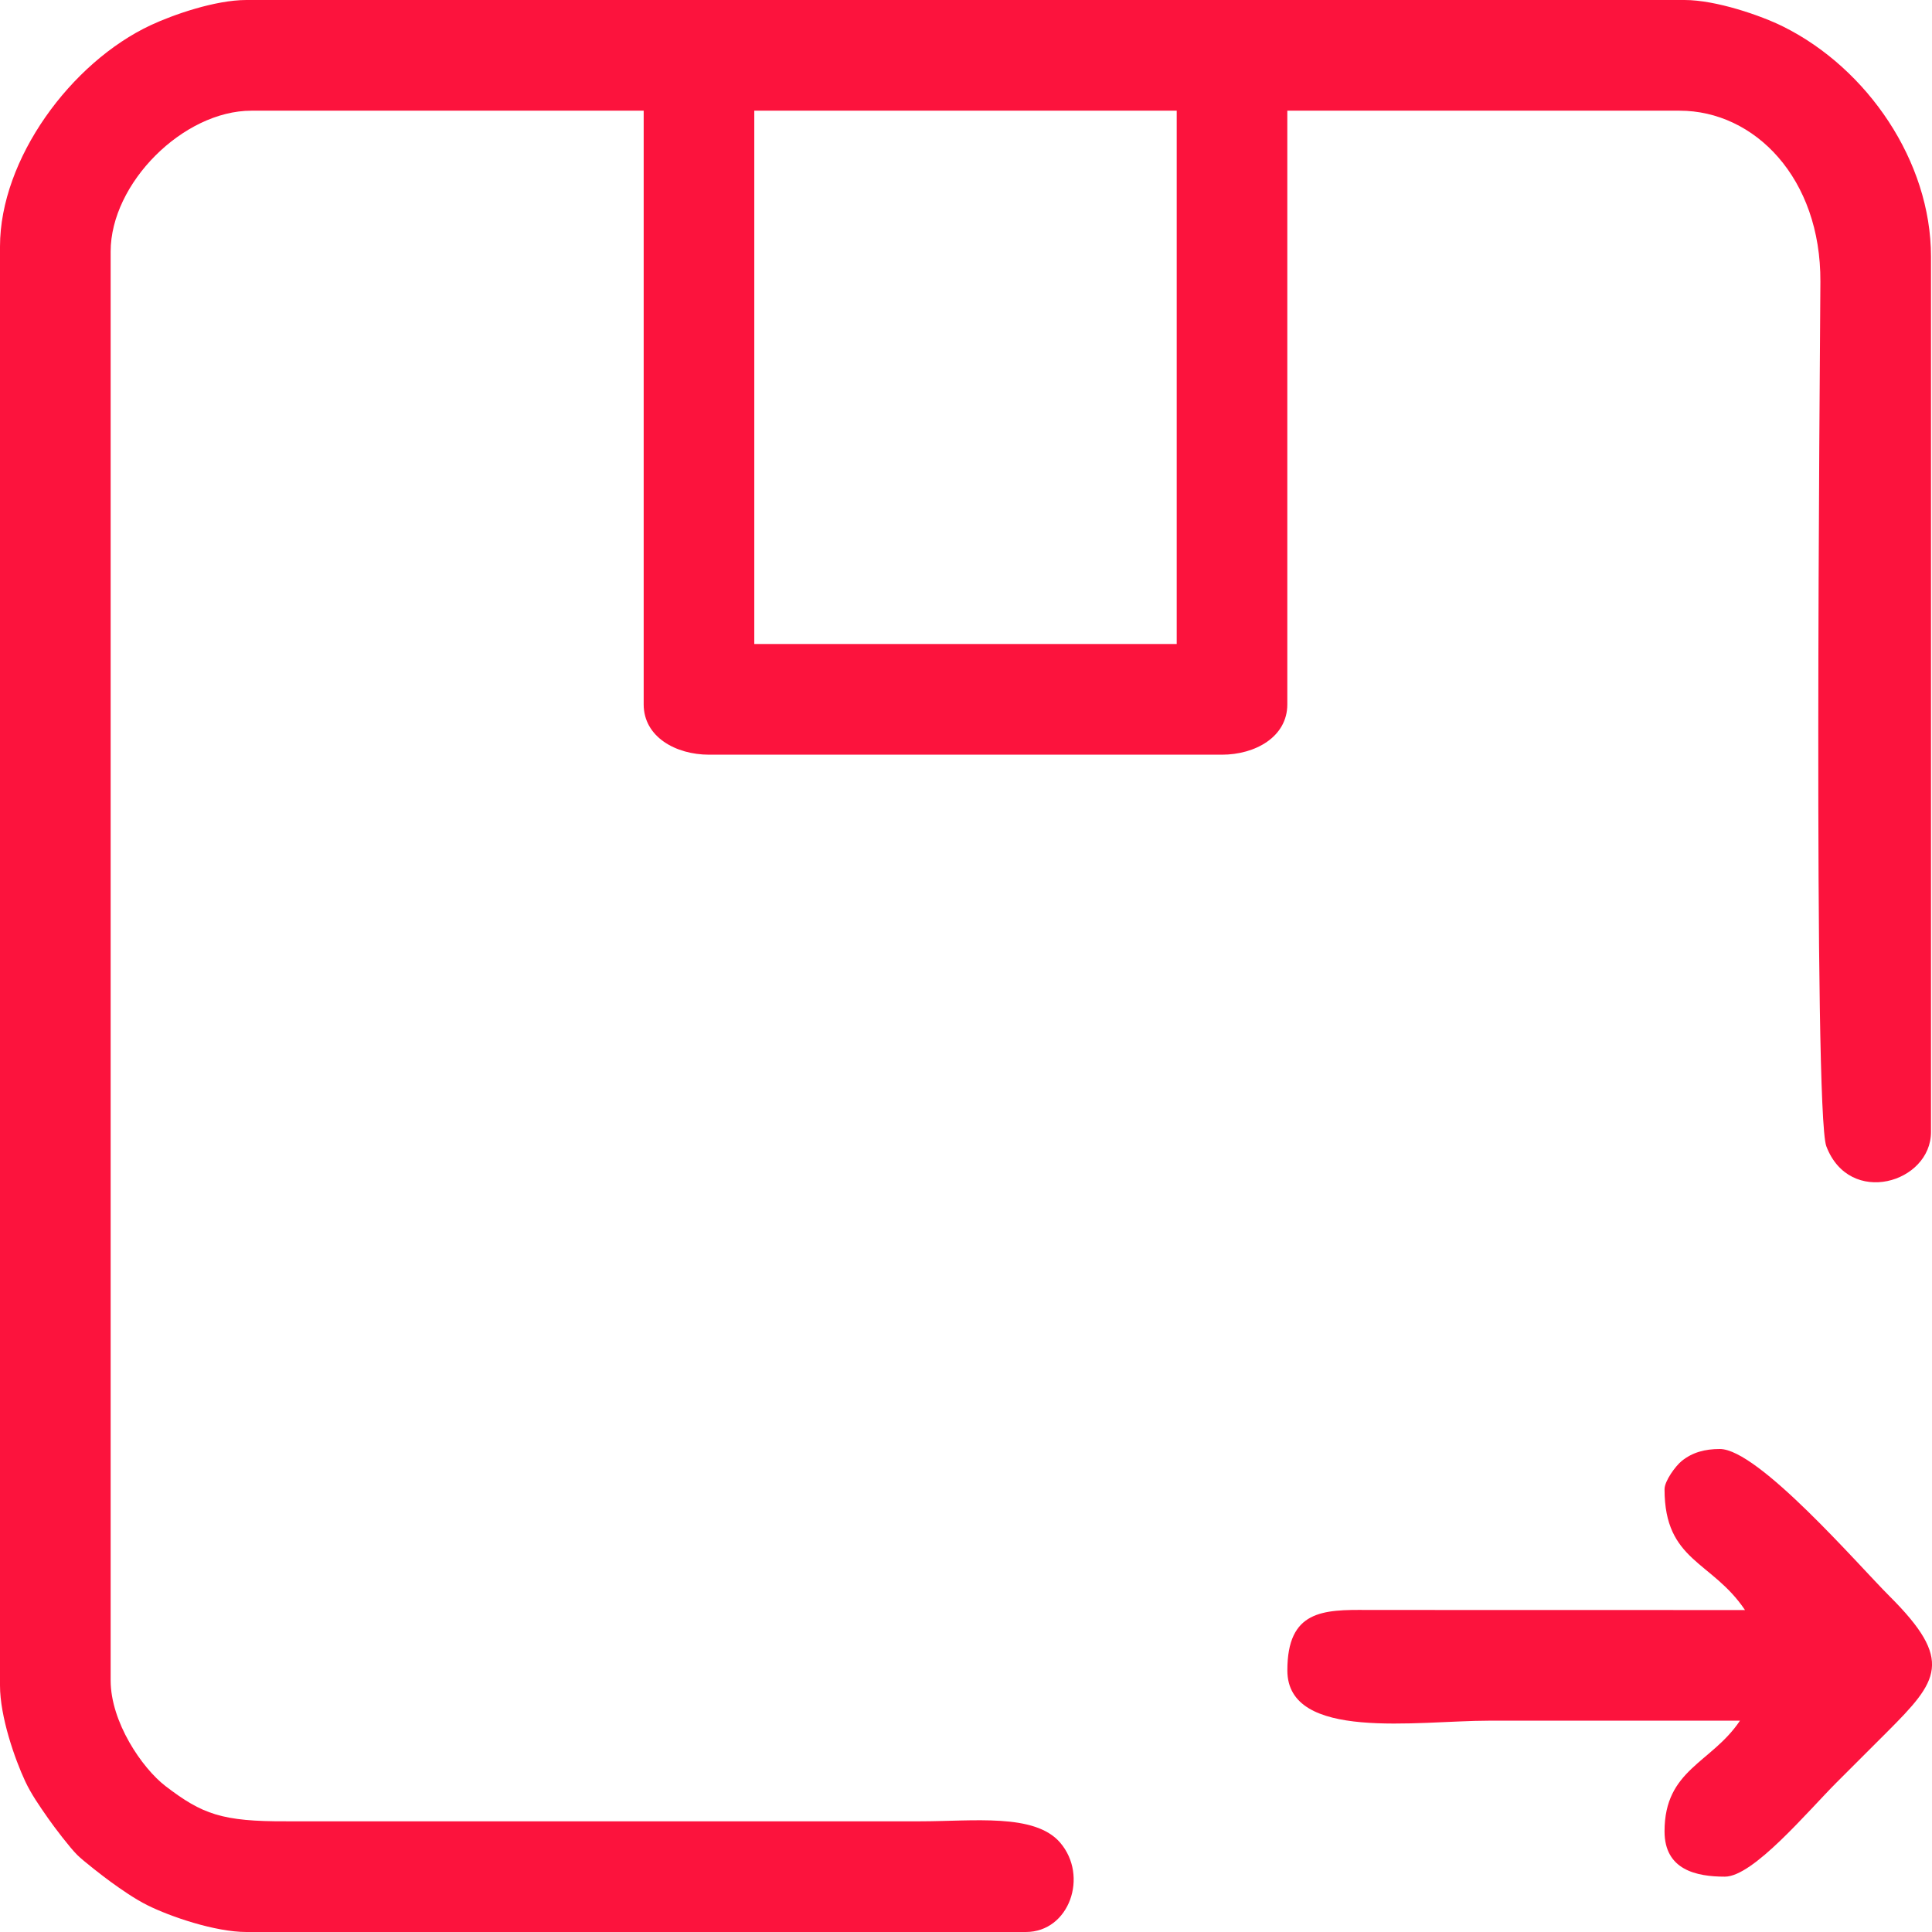 <svg width="48" height="48" viewBox="0 0 48 48" fill="none" xmlns="http://www.w3.org/2000/svg">
<path fill-rule="evenodd" clip-rule="evenodd" d="M18.74 2.75H29.235V16H18.74V2.75ZM0 6.126V41.875C0 42.657 0.371 43.708 0.624 44.251C0.774 44.572 0.975 44.86 1.197 45.178C1.361 45.412 1.733 45.9 1.916 46.083C2.077 46.243 2.575 46.626 2.747 46.751C3.001 46.935 3.347 47.178 3.663 47.335C4.225 47.616 5.346 48 6.122 48H25.487C26.567 48 27.054 46.607 26.336 45.776C25.704 45.046 24.186 45.25 22.863 45.25L7.121 45.25C5.513 45.257 5.027 45.074 4.118 44.38C3.523 43.925 2.749 42.778 2.749 41.75V6.25C2.749 4.554 4.551 2.75 6.247 2.75H15.992V17.5C15.992 18.312 16.794 18.75 17.616 18.75H30.359C31.182 18.75 31.983 18.311 31.983 17.5V2.75H41.729C43.591 2.75 45.242 4.426 45.227 6.999C45.216 8.99 45.05 27.618 45.374 28.477C45.947 29.994 47.975 29.388 47.975 28.125V6.375C47.975 4.002 46.391 1.703 44.312 0.665C43.751 0.384 42.63 0 41.853 0H6.122C5.341 0 4.29 0.371 3.748 0.624C1.764 1.55 0 3.951 0 6.125L0 6.126Z" fill="#FC133D"/>
<path fill-rule="evenodd" clip-rule="evenodd" d="M41.355 37C41.355 38.795 42.531 38.772 43.354 40.001L33.981 39.999C32.861 39.989 31.984 40.009 31.984 41.501C31.984 43.27 35.219 42.75 36.982 42.75C39.064 42.75 41.146 42.75 43.229 42.75C42.52 43.809 41.355 43.957 41.355 45.5C41.355 46.458 42.146 46.625 42.854 46.625C43.559 46.625 44.904 45.011 45.633 44.281C46.08 43.834 46.436 43.478 46.883 43.032C48.16 41.754 48.549 41.256 46.945 39.657C46.174 38.888 43.682 36 42.729 36C42.355 36 42.044 36.084 41.779 36.3C41.631 36.42 41.355 36.792 41.355 37V37Z" fill="#FC133D"/>
</svg>
